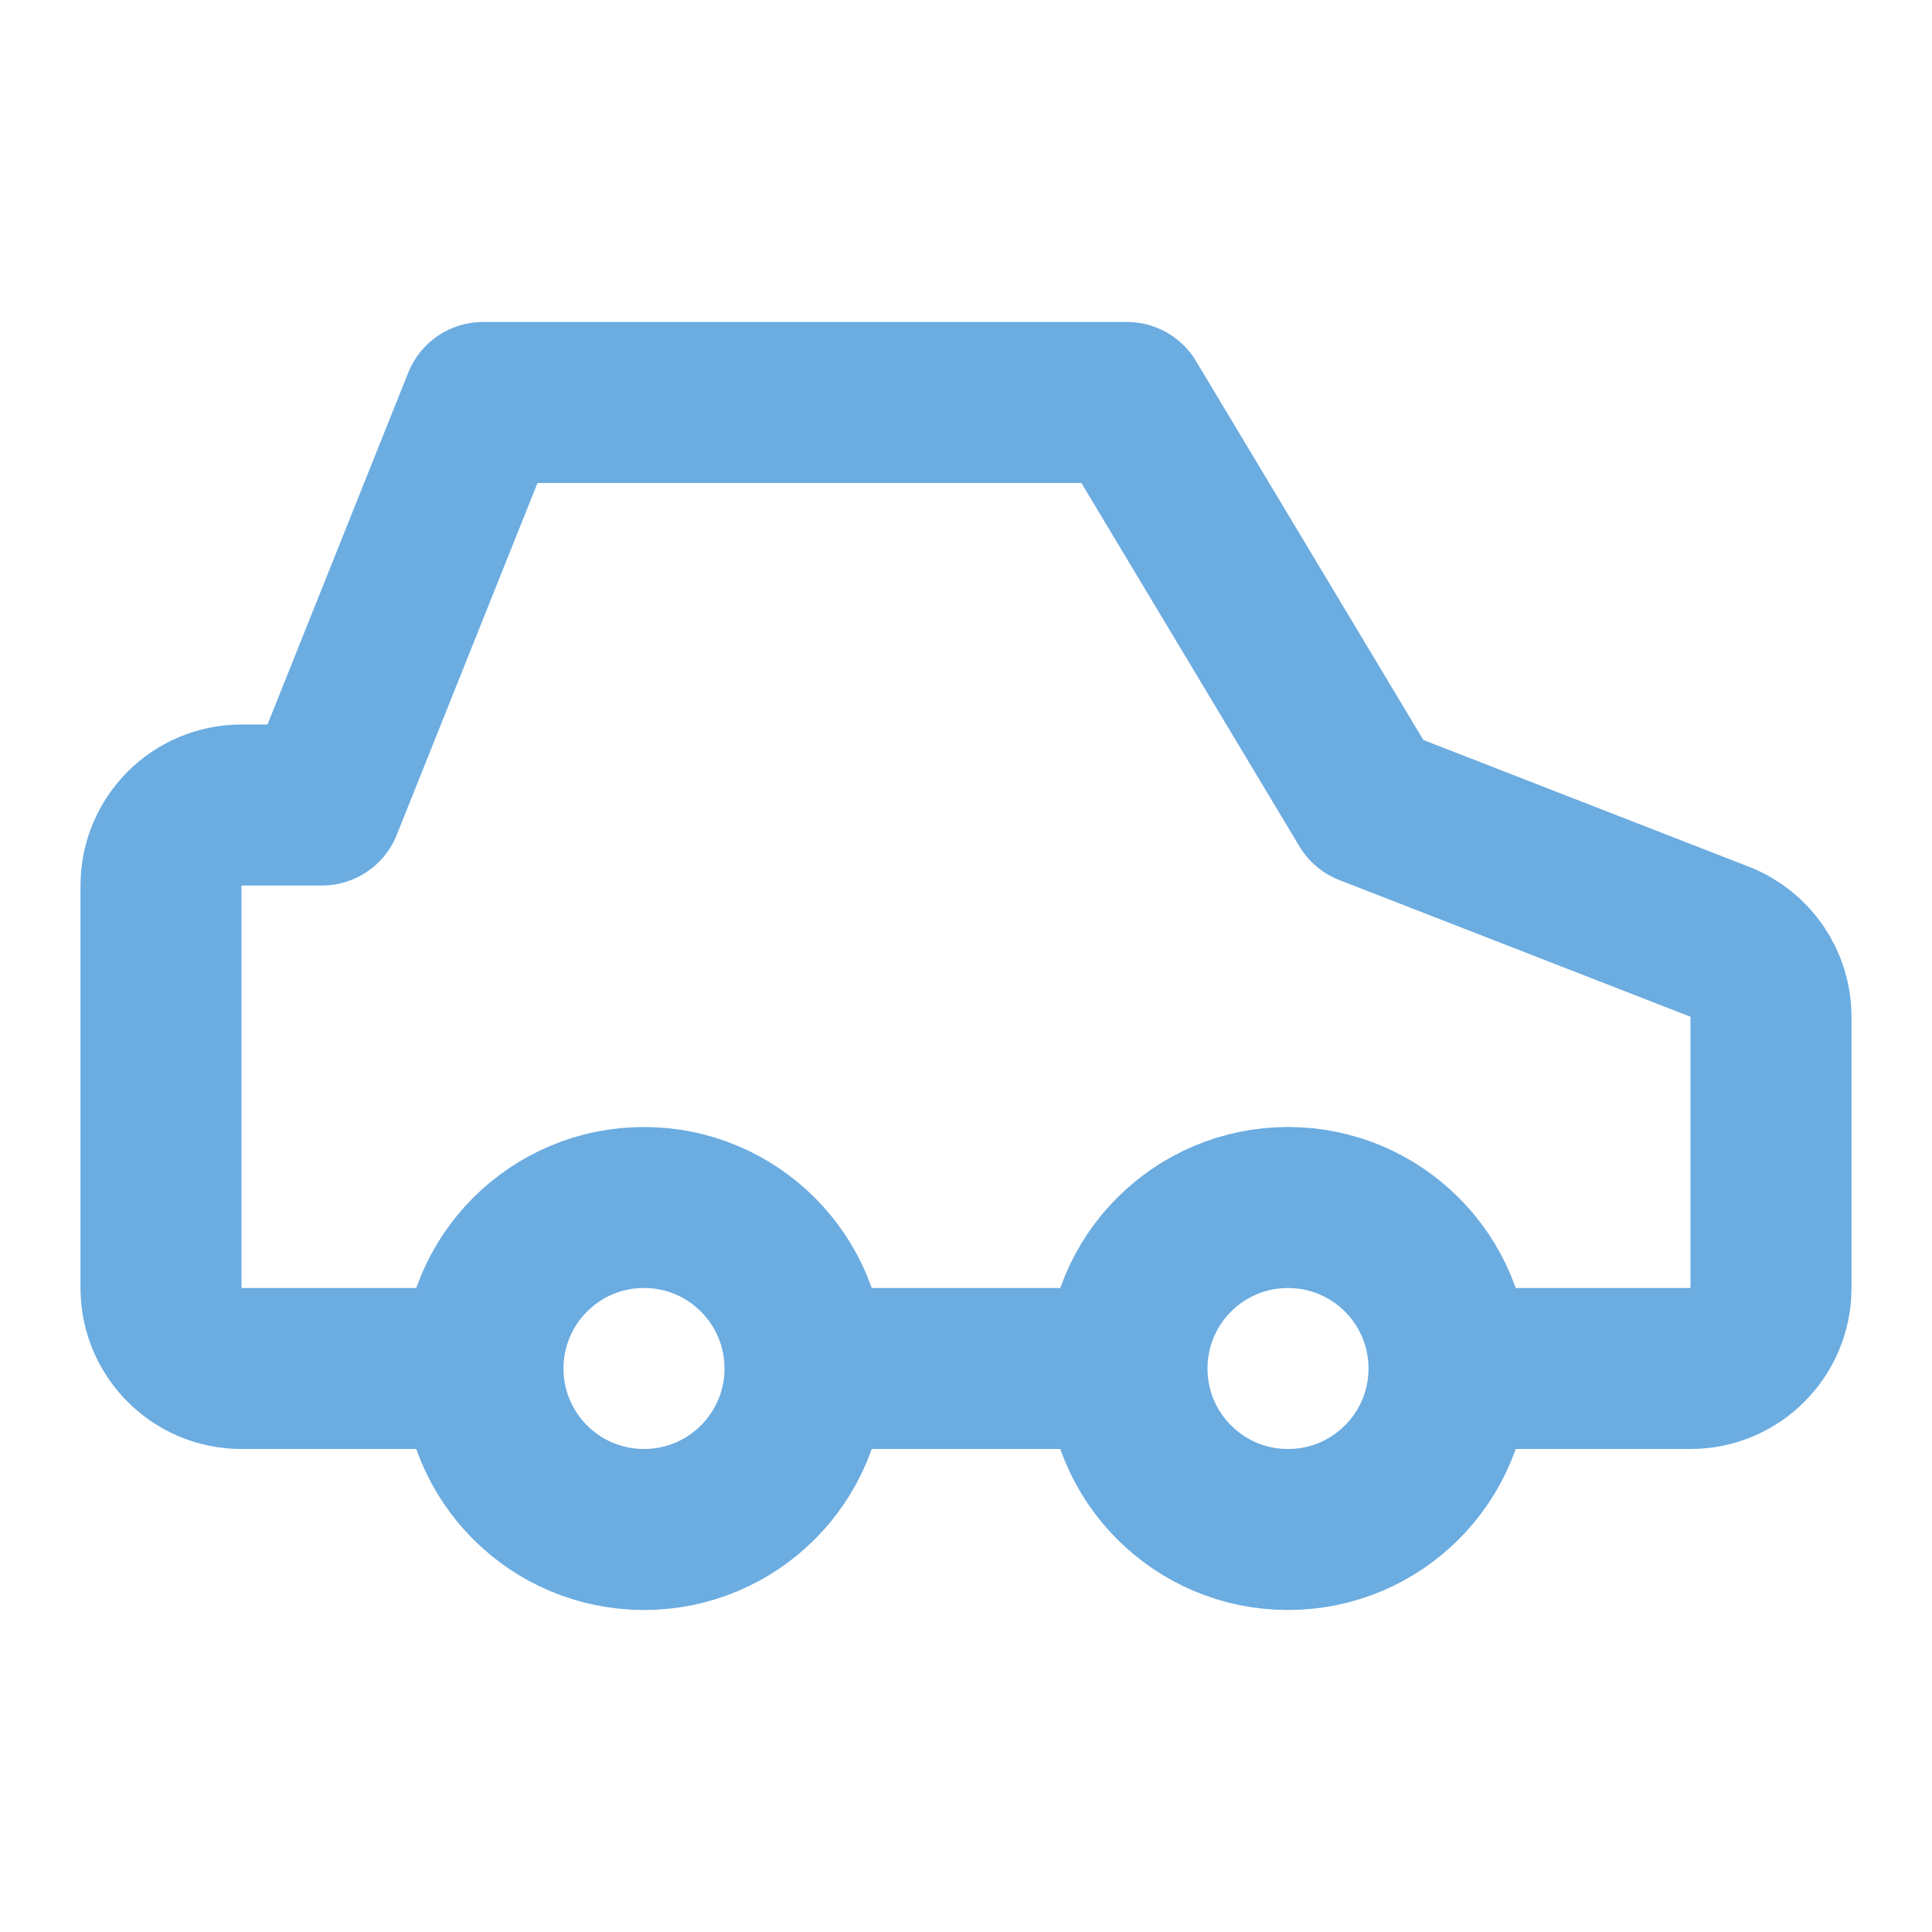 <svg width="24" height="24" viewBox="0 0 24 24" fill="none" xmlns="http://www.w3.org/2000/svg">
<path d="M18 17H21C21.552 17 22 16.552 22 16V12.631C22 12.219 21.747 11.849 21.363 11.699L17 10L14 5H6L4 10H3C2.448 10 2 10.448 2 11V16C2 16.552 2.448 17 3 17H6M18 17C18 18.105 17.105 19 16 19C14.895 19 14 18.105 14 17M18 17C18 15.895 17.105 15 16 15C14.895 15 14 15.895 14 17M6 17C6 18.105 6.895 19 8 19C9.105 19 10 18.105 10 17M6 17C6 15.895 6.895 15 8 15C9.105 15 10 15.895 10 17M10 17H14" stroke="#6bace1" stroke-width="2" stroke-linecap="round" stroke-linejoin="round"/>
</svg>
